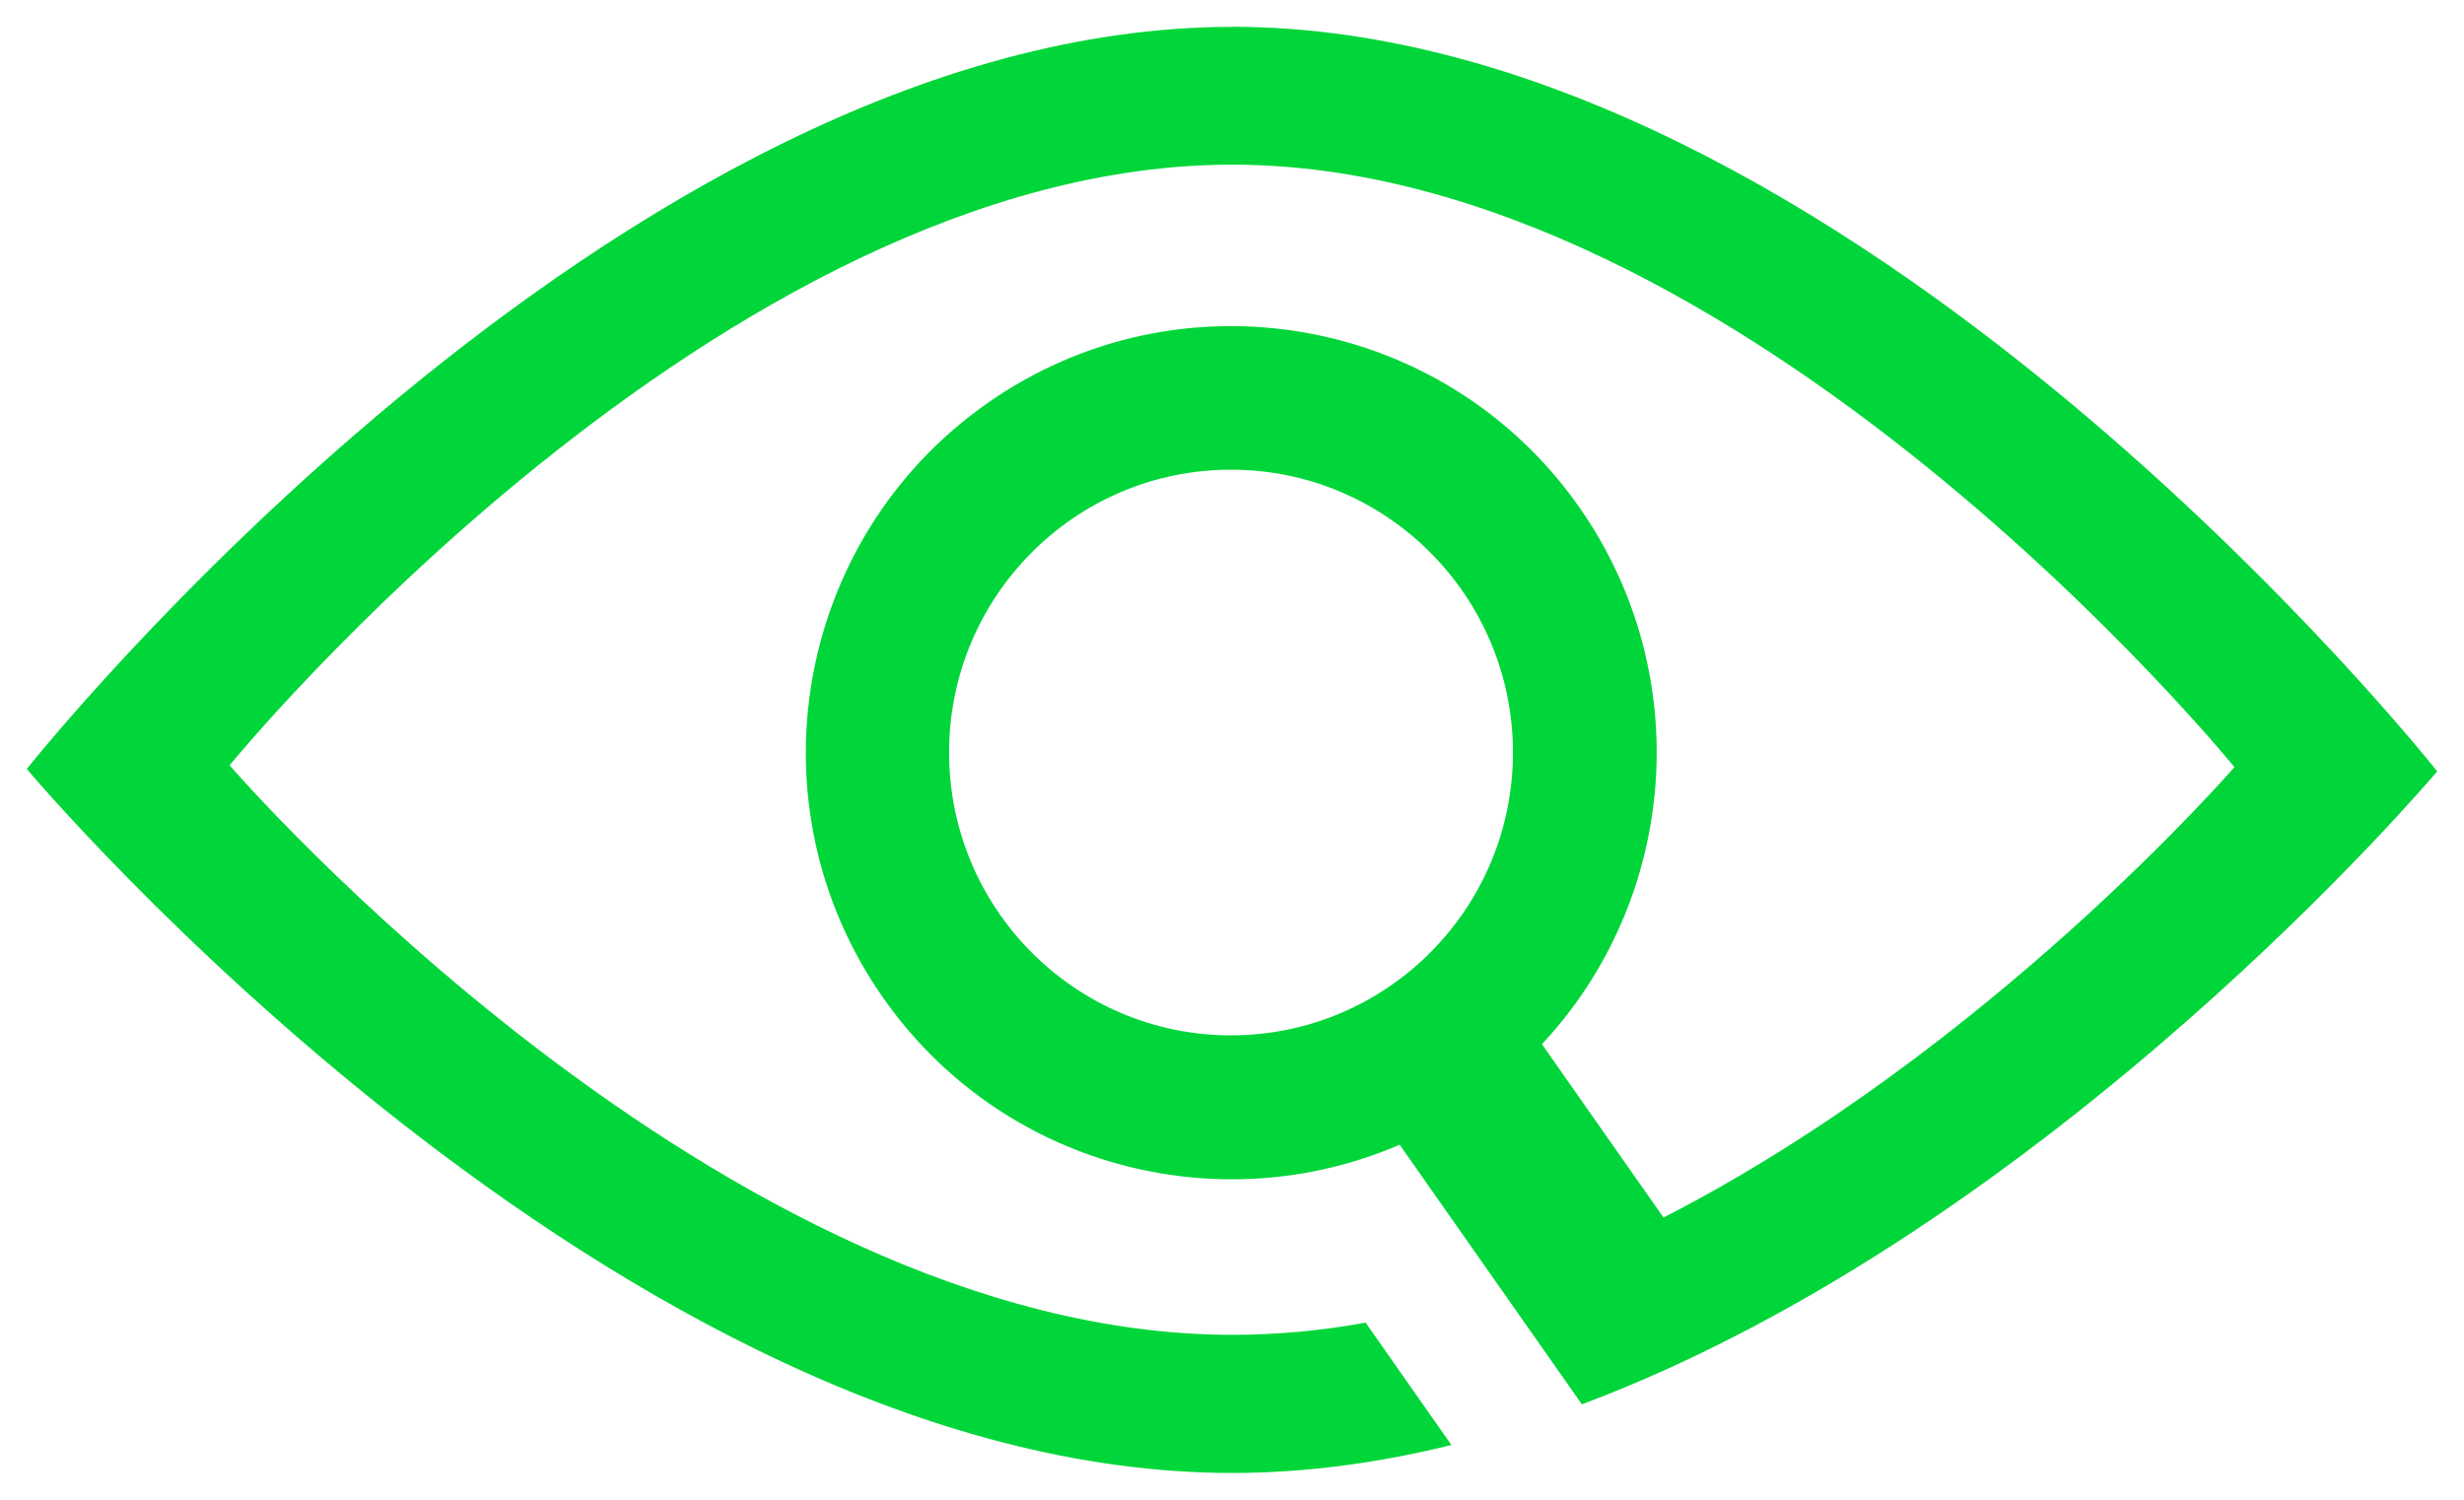<svg width="46" height="28" viewBox="0 0 46 28" fill="none" xmlns="http://www.w3.org/2000/svg">
<path d="M23.003 0.502C11.491 0.502 0.5 14.356 0.5 14.356C0.5 14.356 11.527 27.5 23.003 27.5C24.38 27.5 25.753 27.31 27.096 26.978L25.494 24.693C24.671 24.845 23.835 24.921 23.003 24.921C13.459 24.921 4.286 14.288 4.286 14.288C4.286 14.288 13.432 3.074 23.003 3.074C32.575 3.074 41.714 14.322 41.714 14.322C41.714 14.322 37.121 19.626 31.056 22.731L28.786 19.495C31.306 16.801 31.685 12.618 29.485 9.472C26.963 5.874 22.007 5.011 18.422 7.535C14.831 10.064 13.968 15.032 16.486 18.627C18.688 21.773 22.742 22.831 26.127 21.373H26.131L29.532 26.219C38.326 22.919 45.5 14.401 45.5 14.401C45.5 14.401 34.509 0.5 23.001 0.5L23.003 0.502ZM22.981 19.33C20.076 19.33 17.718 16.964 17.718 14.049C17.718 11.133 20.076 8.769 22.981 8.769C25.886 8.769 28.245 11.133 28.245 14.049C28.245 16.964 25.888 19.33 22.981 19.33Z" fill="#00D639"/>
</svg>

